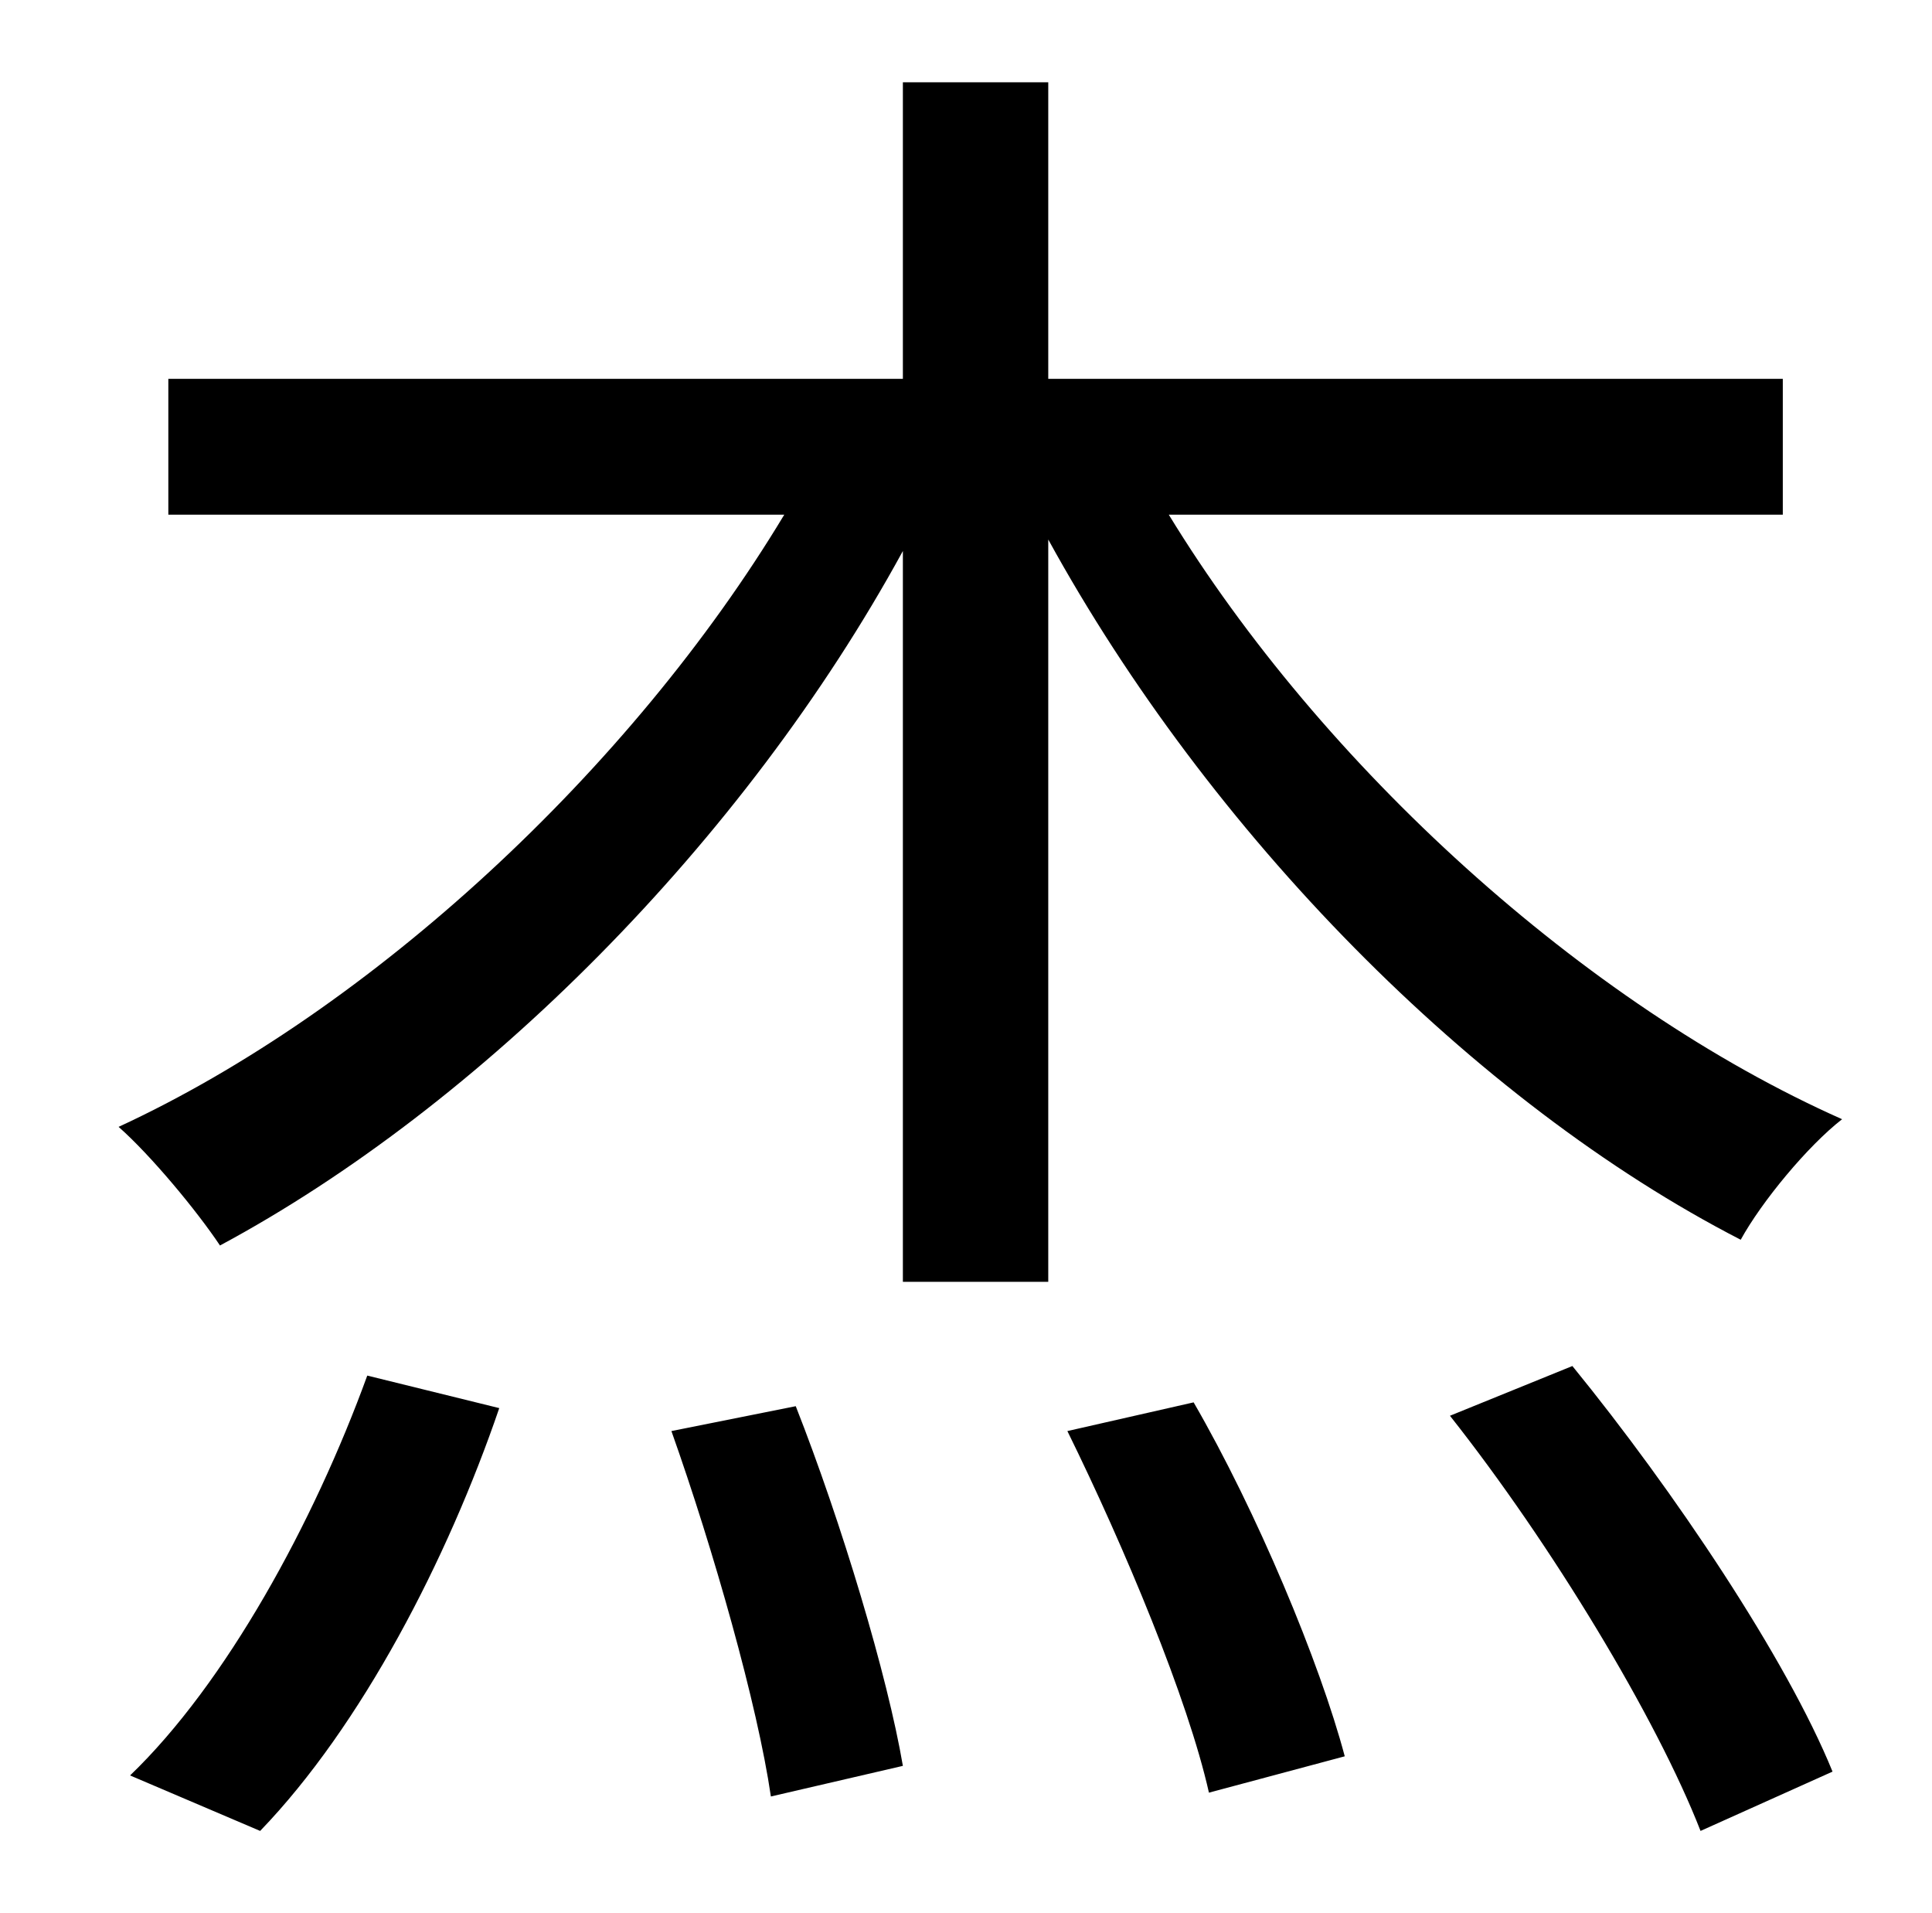 <?xml version="1.0" standalone="no"?>
<!DOCTYPE svg PUBLIC "-//W3C//DTD SVG 1.1//EN" "http://www.w3.org/Graphics/SVG/1.1/DTD/svg11.dtd" >
<svg xmlns="http://www.w3.org/2000/svg" xmlns:xlink="http://www.w3.org/1999/xlink" version="1.1" viewBox="-10 0 1010 1000">
   <path fill="currentColor"
d="M126 957l-68 -29c50 -48 96 -132 124 -209l69 17c-27 79 -72 166 -125 221zM341 748l65 -13c24 61 48 141 56 188l-69 16c-7 -48 -30 -129 -52 -191zM548 748l66 -15c33 57 66 136 79 185l-71 19c-11 -49 -44 -128 -74 -189zM922 269h-321c80 131 217 256 352 316
c-18 14 -42 43 -53 63c-140 -72 -278 -213 -362 -366v388h-76v-382c-83 152 -221 290 -357 363c-12 -18 -36 -47 -53 -62c132 -61 268 -187 348 -320h-322v-71h384v-155h76v155h384v71zM748 740l64 -26c53 65 112 153 136 212l-69 31c-23 -59 -78 -150 -131 -217z" />
</svg>
